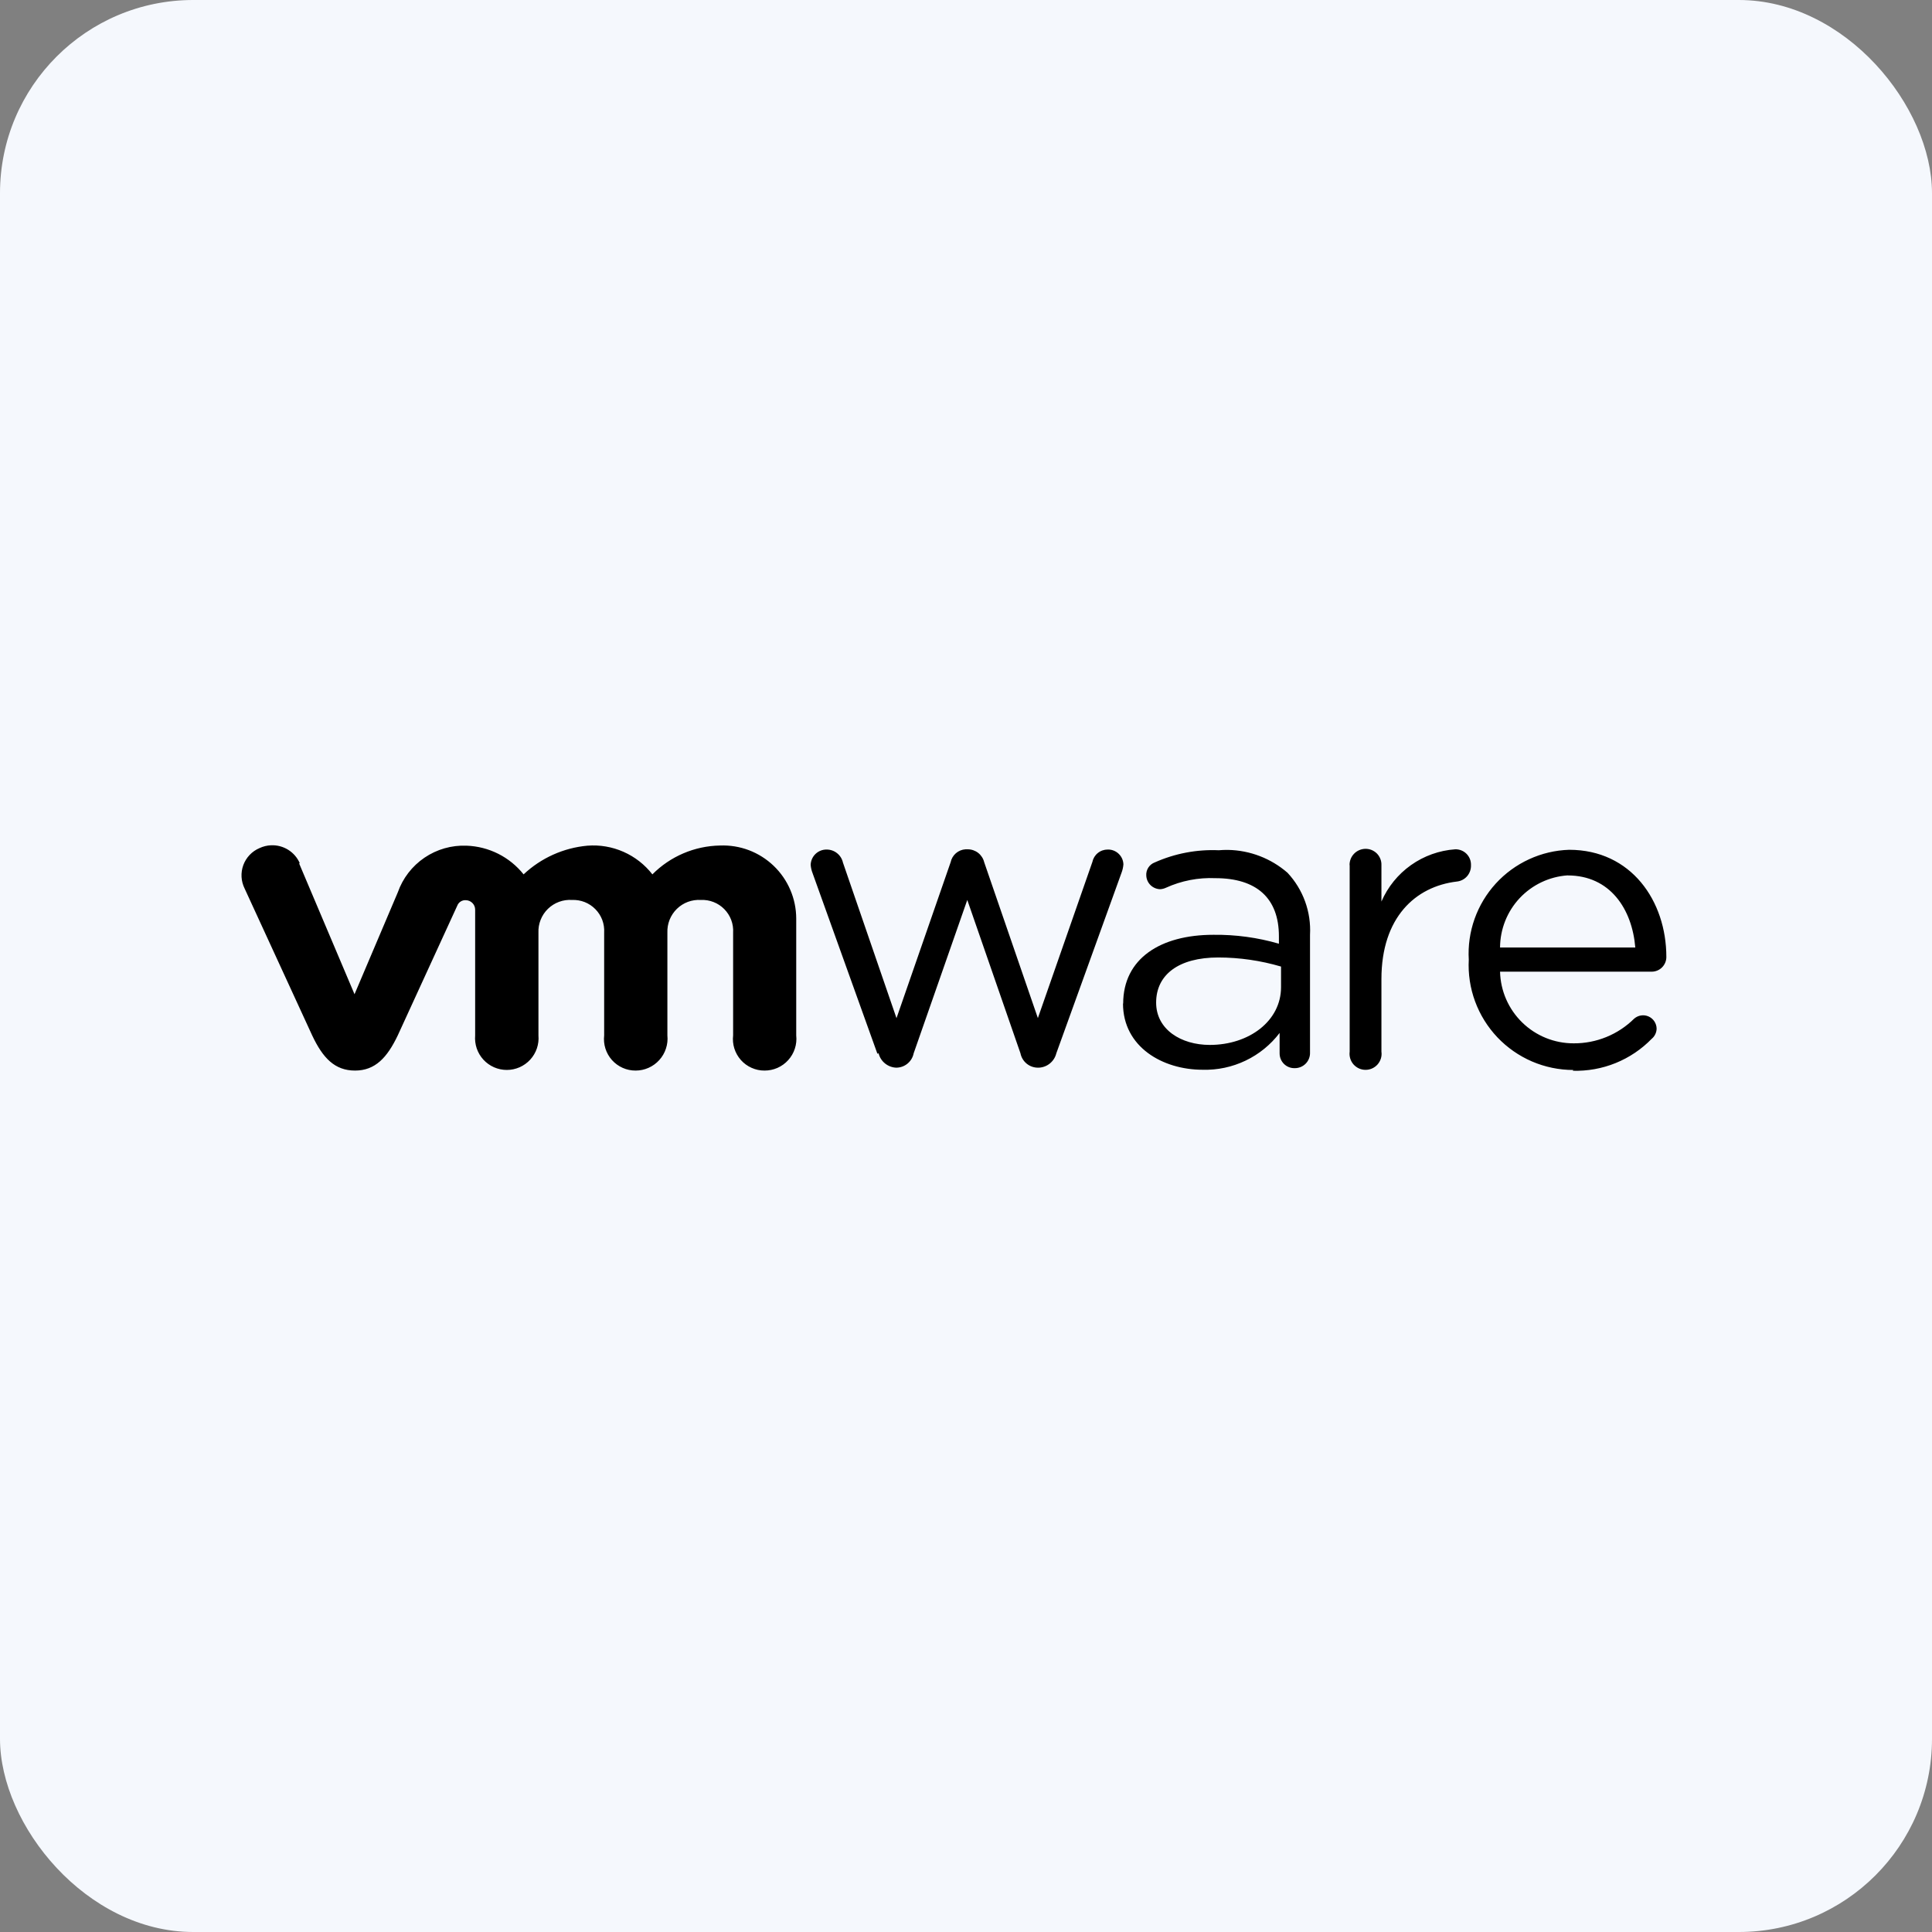 <svg width="80" height="80" viewBox="0 0 80 80" fill="none" xmlns="http://www.w3.org/2000/svg">
<rect x="0" y="0" width="80" height="80" fill="#808080" stroke="none"/>
<rect width="80" height="80" rx="8" fill="#F5F8FD"/>
<path d="M11.228 35.001C11.06 35.007 10.896 35.047 10.744 35.119C10.59 35.184 10.452 35.28 10.337 35.401C10.222 35.522 10.133 35.665 10.075 35.822C10.018 35.978 9.993 36.145 10.002 36.312C10.011 36.478 10.055 36.641 10.129 36.791L12.927 42.875C13.367 43.809 13.861 44.33 14.7 44.33C15.54 44.33 16.032 43.79 16.47 42.875L18.935 37.501C18.962 37.431 19.011 37.37 19.075 37.33C19.139 37.289 19.214 37.27 19.289 37.275C19.392 37.277 19.491 37.319 19.563 37.393C19.635 37.466 19.675 37.565 19.675 37.668V42.875C19.66 43.057 19.682 43.24 19.74 43.412C19.799 43.585 19.893 43.743 20.016 43.878C20.139 44.012 20.289 44.119 20.456 44.193C20.623 44.266 20.803 44.304 20.985 44.304C21.168 44.304 21.348 44.266 21.515 44.193C21.682 44.119 21.832 44.012 21.955 43.878C22.078 43.743 22.172 43.585 22.231 43.412C22.289 43.24 22.312 43.057 22.296 42.875V38.622C22.288 38.439 22.319 38.256 22.387 38.086C22.455 37.915 22.557 37.761 22.689 37.633C22.82 37.505 22.977 37.406 23.149 37.343C23.321 37.279 23.504 37.253 23.687 37.265C23.866 37.258 24.044 37.288 24.211 37.353C24.377 37.419 24.528 37.519 24.653 37.647C24.779 37.774 24.876 37.927 24.939 38.094C25.001 38.262 25.028 38.441 25.017 38.62V42.873C24.996 43.056 25.013 43.242 25.069 43.419C25.125 43.595 25.217 43.757 25.34 43.895C25.464 44.033 25.615 44.143 25.784 44.218C25.953 44.293 26.135 44.331 26.32 44.33C26.505 44.33 26.688 44.291 26.856 44.216C27.025 44.141 27.176 44.031 27.3 43.894C27.424 43.757 27.518 43.595 27.575 43.42C27.633 43.245 27.654 43.059 27.635 42.875V38.622C27.628 38.439 27.659 38.257 27.726 38.087C27.794 37.917 27.896 37.763 28.027 37.635C28.157 37.507 28.314 37.408 28.485 37.344C28.657 37.281 28.839 37.254 29.022 37.265C29.201 37.257 29.38 37.286 29.547 37.352C29.714 37.417 29.866 37.517 29.991 37.645C30.117 37.773 30.215 37.925 30.278 38.093C30.341 38.261 30.368 38.441 30.357 38.62V42.873C30.335 43.056 30.353 43.241 30.408 43.417C30.464 43.593 30.556 43.755 30.678 43.893C30.801 44.031 30.951 44.141 31.12 44.216C31.288 44.292 31.471 44.331 31.655 44.33C31.84 44.331 32.023 44.293 32.193 44.219C32.362 44.144 32.514 44.035 32.638 43.897C32.762 43.76 32.856 43.598 32.913 43.422C32.971 43.245 32.99 43.059 32.97 42.875V38.035C32.969 37.627 32.886 37.223 32.725 36.848C32.565 36.473 32.33 36.134 32.036 35.852C31.741 35.57 31.393 35.35 31.012 35.205C30.63 35.061 30.224 34.995 29.816 35.011C28.762 35.029 27.756 35.458 27.014 36.206C26.698 35.8 26.287 35.479 25.817 35.272C25.348 35.065 24.834 34.977 24.322 35.018C23.334 35.108 22.404 35.526 21.681 36.206C21.396 35.849 21.038 35.558 20.63 35.353C20.222 35.148 19.775 35.034 19.319 35.018C18.7 34.993 18.089 35.167 17.577 35.515C17.064 35.863 16.677 36.366 16.472 36.95L14.68 41.169L12.386 35.753L12.413 35.743C12.313 35.515 12.147 35.322 11.935 35.189C11.724 35.057 11.477 34.991 11.228 35.001ZM56.536 35.148C56.449 35.15 56.363 35.168 56.283 35.203C56.203 35.237 56.13 35.287 56.07 35.35C56.009 35.412 55.961 35.486 55.929 35.567C55.897 35.648 55.881 35.735 55.882 35.822H55.887V43.546C55.874 43.64 55.882 43.736 55.909 43.827C55.936 43.917 55.982 44.001 56.044 44.073C56.107 44.144 56.184 44.201 56.27 44.241C56.356 44.28 56.45 44.3 56.545 44.3C56.639 44.3 56.733 44.28 56.819 44.241C56.906 44.201 56.983 44.144 57.045 44.073C57.107 44.001 57.153 43.917 57.181 43.827C57.208 43.736 57.215 43.64 57.202 43.546V40.542C57.202 37.993 58.606 36.707 60.324 36.503C60.489 36.486 60.641 36.407 60.75 36.282C60.858 36.156 60.915 35.995 60.91 35.829C60.913 35.742 60.899 35.655 60.868 35.574C60.836 35.492 60.788 35.418 60.727 35.356C60.665 35.294 60.592 35.245 60.511 35.213C60.43 35.181 60.343 35.165 60.256 35.168C59.597 35.214 58.964 35.441 58.426 35.822C57.887 36.204 57.464 36.726 57.202 37.331V35.822C57.205 35.733 57.19 35.645 57.157 35.563C57.125 35.48 57.076 35.405 57.014 35.342C56.951 35.279 56.877 35.23 56.795 35.196C56.713 35.163 56.625 35.147 56.536 35.148ZM39.979 35.168C39.832 35.177 39.693 35.235 39.581 35.331C39.471 35.427 39.394 35.558 39.364 35.702L37.122 42.16L34.905 35.719C34.871 35.565 34.786 35.428 34.663 35.33C34.541 35.231 34.388 35.178 34.231 35.178C34.059 35.175 33.894 35.24 33.769 35.359C33.645 35.478 33.573 35.641 33.568 35.812C33.577 35.934 33.606 36.053 33.651 36.166L36.331 43.632L36.38 43.615C36.421 43.78 36.514 43.928 36.647 44.035C36.779 44.142 36.942 44.204 37.112 44.21C37.283 44.209 37.447 44.15 37.579 44.041C37.71 43.933 37.8 43.782 37.833 43.615L40.053 37.265L42.255 43.615C42.288 43.782 42.378 43.933 42.509 44.041C42.641 44.15 42.805 44.209 42.976 44.21H43.02C43.188 44.201 43.349 44.139 43.478 44.032C43.608 43.924 43.7 43.778 43.74 43.615L46.437 36.147C46.481 36.033 46.508 35.914 46.518 35.792C46.513 35.625 46.442 35.466 46.319 35.351C46.197 35.235 46.035 35.173 45.867 35.178C45.718 35.177 45.573 35.228 45.458 35.322C45.342 35.415 45.263 35.546 45.233 35.692L42.976 42.157L40.753 35.702C40.716 35.549 40.628 35.413 40.504 35.316C40.38 35.22 40.227 35.167 40.07 35.168H40.008C39.999 35.168 39.989 35.168 39.979 35.168ZM64.976 35.188C64.401 35.206 63.837 35.339 63.315 35.58C62.793 35.82 62.325 36.162 61.937 36.586C61.55 37.01 61.251 37.508 61.059 38.049C60.867 38.59 60.785 39.165 60.819 39.738C60.788 40.326 60.876 40.914 61.08 41.466C61.283 42.018 61.597 42.523 62.001 42.951C62.406 43.378 62.894 43.718 63.434 43.952C63.974 44.184 64.557 44.305 65.145 44.306L65.126 44.338C65.733 44.355 66.337 44.247 66.9 44.019C67.462 43.791 67.972 43.448 68.395 43.013C68.457 42.962 68.507 42.898 68.541 42.826C68.576 42.754 68.595 42.675 68.597 42.595C68.596 42.487 68.563 42.383 68.504 42.293C68.445 42.204 68.362 42.133 68.263 42.089C68.165 42.046 68.057 42.031 67.951 42.048C67.845 42.064 67.746 42.111 67.665 42.182C67.335 42.508 66.945 42.766 66.515 42.941C66.086 43.116 65.626 43.205 65.162 43.202C64.367 43.204 63.603 42.895 63.033 42.34C62.463 41.785 62.133 41.03 62.114 40.235H68.395C68.556 40.234 68.71 40.17 68.823 40.056C68.936 39.942 69 39.788 69 39.628C69 37.304 67.542 35.188 64.976 35.188ZM50.855 35.193C50.725 35.191 50.596 35.196 50.466 35.207C49.556 35.167 48.648 35.34 47.816 35.711C47.706 35.752 47.613 35.827 47.549 35.926C47.486 36.024 47.456 36.14 47.465 36.257C47.471 36.407 47.535 36.548 47.642 36.653C47.75 36.757 47.893 36.817 48.042 36.82C48.123 36.815 48.202 36.795 48.276 36.761C48.918 36.469 49.621 36.332 50.326 36.363C52.025 36.363 52.957 37.184 52.957 38.77V39.077C52.076 38.821 51.162 38.697 50.245 38.708C48.052 38.708 46.508 39.691 46.508 41.56L46.501 41.55C46.501 43.359 48.151 44.296 49.795 44.296C50.41 44.314 51.02 44.184 51.575 43.919C52.13 43.654 52.614 43.261 52.986 42.772V43.615C52.985 43.697 53.001 43.778 53.032 43.854C53.063 43.929 53.109 43.998 53.167 44.055C53.226 44.113 53.295 44.158 53.371 44.188C53.447 44.218 53.529 44.232 53.611 44.23C53.695 44.231 53.779 44.215 53.857 44.183C53.935 44.151 54.006 44.104 54.066 44.043C54.125 43.983 54.171 43.912 54.202 43.833C54.233 43.754 54.248 43.67 54.245 43.586V38.711C54.271 38.241 54.202 37.772 54.042 37.33C53.882 36.888 53.634 36.483 53.313 36.139C52.63 35.545 51.76 35.21 50.855 35.193ZM64.914 36.25C66.669 36.25 67.582 37.639 67.714 39.234H62.114C62.117 38.475 62.407 37.744 62.926 37.19C63.446 36.636 64.156 36.299 64.914 36.247V36.25ZM50.447 39.647C51.326 39.648 52.201 39.775 53.045 40.023V40.876C53.045 42.278 51.72 43.268 50.095 43.268C48.903 43.268 47.873 42.627 47.873 41.516C47.873 40.367 48.795 39.647 50.447 39.647Z" fill="black"/>
</svg>
